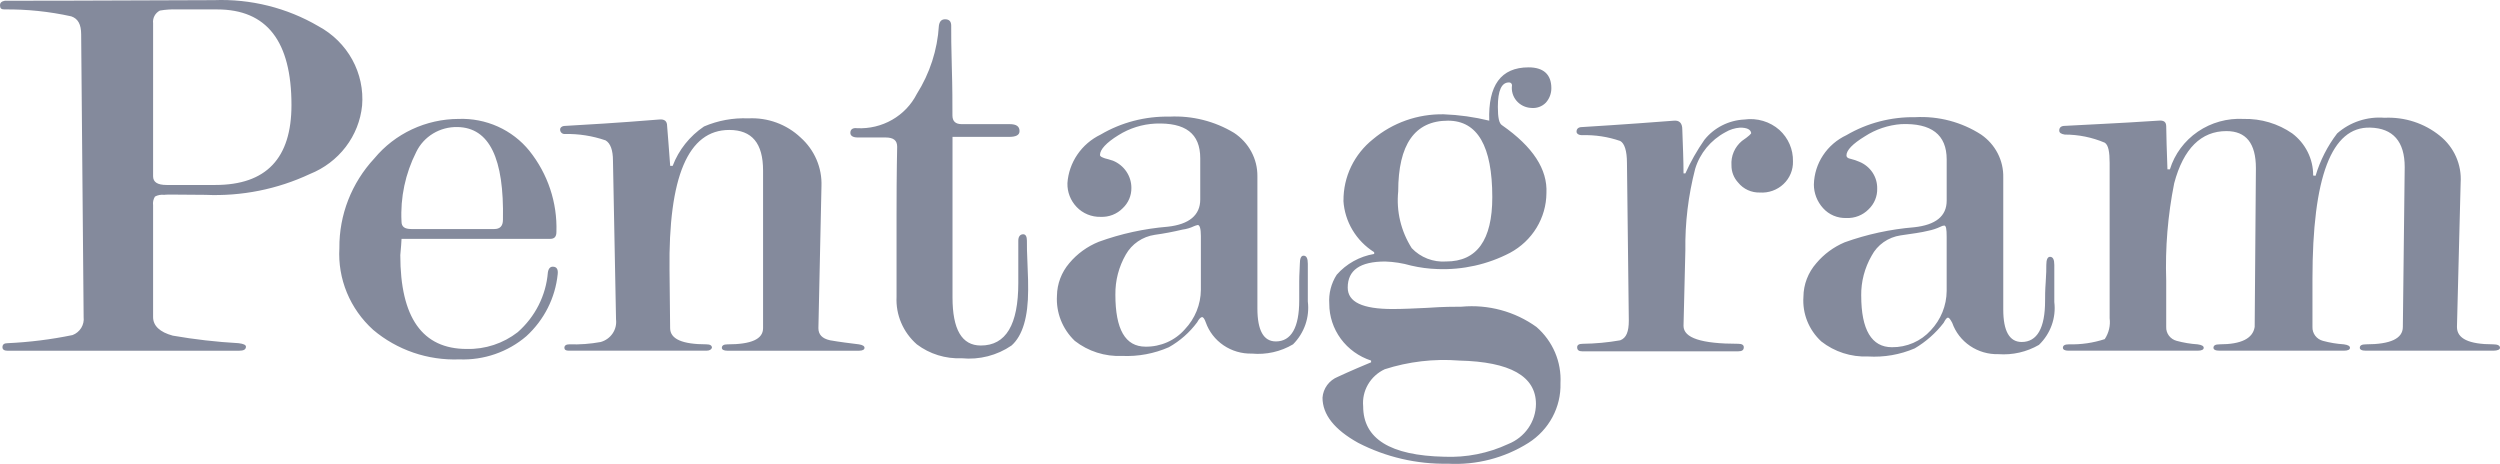 <svg width="194" height="36" viewBox="0 0 194 36" fill="none" xmlns="http://www.w3.org/2000/svg">
<path d="M11.881 1.81C11.856 1.613 11.893 1.412 11.986 1.236C12.08 1.059 12.226 0.914 12.405 0.821C12.847 0.744 13.295 0.714 13.743 0.731H16.845C20.71 0.731 22.618 3.203 22.618 8.15C22.618 12.287 20.662 14.354 16.701 14.354H12.93C12.215 14.354 11.88 14.13 11.88 13.68L11.881 1.81ZM12.74 15.12C12.978 15.075 14.076 15.12 15.937 15.12C18.736 15.244 21.523 14.688 24.049 13.502C25.154 13.061 26.115 12.334 26.829 11.399C27.543 10.464 27.982 9.356 28.099 8.195C28.201 6.959 27.936 5.72 27.335 4.627C26.734 3.534 25.823 2.634 24.711 2.035C22.267 0.605 19.45 -0.099 16.604 0.011C6.728 0.057 1.336 0.057 0.382 0.057C0.144 0.101 0 0.191 0 0.416C0 0.642 0.096 0.731 0.334 0.731C2.083 0.711 3.829 0.893 5.535 1.27C6.06 1.45 6.298 1.9 6.298 2.664L6.49 24.608C6.524 24.9 6.458 25.195 6.303 25.447C6.147 25.699 5.911 25.894 5.631 26.001C3.965 26.344 2.274 26.555 0.573 26.632C0.335 26.632 0.191 26.722 0.191 26.946C0.191 27.126 0.335 27.216 0.573 27.216H18.561C18.895 27.216 19.086 27.126 19.086 26.901C19.086 26.766 18.895 26.676 18.513 26.631C16.801 26.535 15.096 26.34 13.408 26.046C12.405 25.776 11.88 25.282 11.88 24.607V15.928C11.848 15.694 11.899 15.457 12.024 15.255C12.242 15.136 12.493 15.089 12.74 15.12ZM35.643 27.889C37.548 27.962 39.41 27.318 40.844 26.09C42.225 24.827 43.089 23.118 43.277 21.279C43.325 20.875 43.181 20.695 42.896 20.695C42.704 20.695 42.562 20.829 42.514 21.145C42.37 22.924 41.533 24.581 40.176 25.776C39.054 26.651 37.652 27.113 36.217 27.079C32.781 27.079 31.063 24.651 31.063 19.795C31.111 19.211 31.159 18.761 31.159 18.535H42.7C43.034 18.535 43.178 18.356 43.178 17.996C43.255 15.722 42.512 13.493 41.078 11.7C40.427 10.896 39.59 10.253 38.637 9.823C37.684 9.394 36.64 9.19 35.591 9.228C34.338 9.231 33.101 9.508 31.97 10.037C30.84 10.566 29.844 11.334 29.055 12.286C27.282 14.191 26.311 16.68 26.336 19.255C26.267 20.436 26.467 21.616 26.92 22.712C27.373 23.809 28.069 24.793 28.958 25.596C30.808 27.161 33.197 27.981 35.643 27.889V27.889ZM35.499 9.858C37.98 9.903 39.125 12.287 39.029 17.053C39.029 17.547 38.791 17.773 38.362 17.773H31.92C31.395 17.773 31.157 17.593 31.157 17.189C31.059 15.324 31.454 13.466 32.301 11.793C32.586 11.202 33.039 10.705 33.606 10.362C34.174 10.018 34.832 9.844 35.499 9.858V9.858ZM43.843 10.398C44.915 10.377 45.982 10.544 46.993 10.893C47.374 11.118 47.566 11.657 47.566 12.467L47.804 24.787C47.851 25.17 47.757 25.557 47.538 25.878C47.319 26.199 46.991 26.434 46.611 26.54C45.809 26.687 44.993 26.747 44.178 26.72C43.94 26.72 43.796 26.809 43.796 26.989C43.796 27.125 43.892 27.214 44.13 27.214H54.817C55.057 27.214 55.199 27.124 55.247 26.989C55.247 26.809 55.104 26.72 54.817 26.72C52.957 26.72 52.002 26.316 52.002 25.46L51.955 20.964C51.865 13.726 53.392 10.084 56.589 10.084C58.355 10.084 59.214 11.118 59.214 13.232V25.463C59.214 26.317 58.307 26.722 56.446 26.722C56.159 26.722 56.016 26.812 56.016 26.992C56.016 27.127 56.16 27.216 56.446 27.216H66.657C66.943 27.216 67.086 27.126 67.086 26.992C67.086 26.858 66.944 26.768 66.657 26.722C65.942 26.632 65.178 26.542 64.415 26.407C63.794 26.272 63.508 25.957 63.508 25.463L63.746 14.446C63.773 13.739 63.642 13.035 63.362 12.383C63.082 11.73 62.659 11.146 62.124 10.669C61.589 10.163 60.952 9.77 60.254 9.514C59.556 9.259 58.812 9.147 58.068 9.185C56.888 9.135 55.713 9.35 54.632 9.814C53.519 10.565 52.669 11.632 52.199 12.872H52.007C51.912 11.479 51.816 10.444 51.768 9.77C51.768 9.41 51.577 9.23 51.148 9.274C47.856 9.544 45.423 9.68 43.848 9.77C43.61 9.77 43.466 9.905 43.466 10.04C43.463 10.089 43.47 10.138 43.488 10.184C43.507 10.231 43.535 10.272 43.572 10.307C43.608 10.341 43.652 10.367 43.7 10.383C43.748 10.398 43.799 10.404 43.849 10.398H43.843ZM66.555 10.668H68.713C69.334 10.668 69.62 10.893 69.62 11.387C69.62 11.522 69.572 13.276 69.572 16.648V23.035C69.538 23.725 69.661 24.414 69.934 25.052C70.206 25.69 70.62 26.26 71.147 26.722C72.141 27.473 73.375 27.855 74.63 27.801C75.998 27.934 77.37 27.583 78.495 26.812C79.354 26.048 79.784 24.609 79.784 22.495C79.784 22.091 79.784 21.461 79.736 20.562C79.688 19.663 79.688 19.033 79.688 18.673C79.688 18.359 79.592 18.179 79.402 18.179C79.164 18.179 79.02 18.359 79.02 18.673V21.955C79.02 25.193 78.066 26.812 76.11 26.812C74.63 26.812 73.915 25.553 73.915 23.08V10.622H78.305C78.83 10.622 79.116 10.487 79.116 10.173C79.116 9.813 78.878 9.633 78.353 9.633H74.624C74.147 9.633 73.909 9.408 73.909 8.959C73.909 8.015 73.909 6.801 73.861 5.227C73.813 3.698 73.813 2.619 73.813 1.99C73.813 1.674 73.669 1.496 73.336 1.496C73.05 1.496 72.906 1.676 72.858 1.99C72.745 3.87 72.154 5.694 71.141 7.296C70.716 8.13 70.053 8.825 69.231 9.296C68.409 9.767 67.464 9.994 66.512 9.948C66.178 9.904 65.987 10.038 65.987 10.308C65.988 10.534 66.18 10.668 66.561 10.668H66.555ZM104.249 15.569C104.297 16.372 104.538 17.153 104.953 17.848C105.368 18.544 105.944 19.134 106.636 19.57V19.706C105.502 19.897 104.472 20.47 103.725 21.325C103.296 21.996 103.096 22.783 103.152 23.573C103.151 24.547 103.464 25.498 104.046 26.289C104.628 27.08 105.451 27.671 106.397 27.98V28.115C104.774 28.789 103.916 29.195 103.82 29.239C103.486 29.373 103.198 29.596 102.987 29.882C102.777 30.168 102.652 30.506 102.627 30.858C102.627 32.161 103.534 33.331 105.395 34.365C107.54 35.472 109.936 36.029 112.361 35.984C114.567 36.104 116.756 35.538 118.612 34.365C119.396 33.866 120.037 33.178 120.471 32.367C120.906 31.556 121.12 30.649 121.093 29.734C121.136 28.918 120.992 28.102 120.67 27.347C120.347 26.592 119.856 25.917 119.231 25.373C117.555 24.166 115.483 23.606 113.41 23.8C112.885 23.8 112.026 23.8 110.739 23.89C109.784 23.934 108.878 23.98 108.067 23.98C105.729 23.98 104.583 23.44 104.583 22.316C104.583 20.967 105.538 20.293 107.494 20.293C108.172 20.316 108.846 20.422 109.497 20.609C110.17 20.766 110.857 20.857 111.549 20.879C113.507 20.956 115.45 20.521 117.178 19.619C118.028 19.162 118.738 18.492 119.235 17.677C119.731 16.862 119.997 15.933 120.003 14.985C120.097 13.141 118.952 11.388 116.567 9.724C116.329 9.589 116.234 9.139 116.234 8.285C116.234 7.026 116.52 6.397 117.093 6.397C117.124 6.394 117.155 6.399 117.185 6.409C117.214 6.419 117.241 6.436 117.263 6.457C117.286 6.478 117.303 6.504 117.315 6.533C117.327 6.561 117.332 6.591 117.331 6.622C117.301 6.834 117.316 7.049 117.376 7.254C117.435 7.46 117.538 7.651 117.677 7.816C117.816 7.98 117.989 8.115 118.184 8.212C118.379 8.308 118.592 8.364 118.81 8.375C119.02 8.398 119.233 8.373 119.431 8.303C119.63 8.233 119.809 8.119 119.955 7.97C120.234 7.659 120.387 7.26 120.385 6.846C120.385 5.767 119.764 5.227 118.619 5.227C116.472 5.227 115.469 6.622 115.566 9.364C114.407 9.079 113.221 8.913 112.027 8.869C110.019 8.834 108.068 9.523 106.545 10.803C105.822 11.379 105.241 12.107 104.845 12.931C104.449 13.756 104.247 14.658 104.255 15.569H104.249ZM112.366 9.364C114.656 9.364 115.802 11.343 115.802 15.3C115.802 18.627 114.609 20.291 112.222 20.291C111.726 20.326 111.229 20.251 110.766 20.072C110.304 19.893 109.889 19.614 109.551 19.257C108.714 17.942 108.344 16.392 108.501 14.851C108.502 11.207 109.789 9.364 112.366 9.364ZM113.225 27.98C117.185 28.07 119.19 29.193 119.19 31.352C119.186 32.019 118.98 32.669 118.597 33.221C118.215 33.773 117.674 34.202 117.042 34.454C115.496 35.176 113.792 35.515 112.08 35.443C107.882 35.353 105.783 34.049 105.782 31.532C105.727 30.943 105.857 30.352 106.156 29.837C106.454 29.323 106.906 28.91 107.452 28.654C109.311 28.057 111.274 27.827 113.225 27.979V27.98ZM130.784 19.436C130.753 17.299 131.01 15.168 131.547 13.096C131.915 11.889 132.755 10.871 133.884 10.264C134.231 10.056 134.624 9.933 135.029 9.904C135.554 9.904 135.841 10.039 135.888 10.308C135.936 10.354 135.698 10.578 135.173 10.938C134.896 11.169 134.679 11.46 134.538 11.788C134.397 12.116 134.337 12.472 134.362 12.826C134.356 13.325 134.543 13.807 134.887 14.175C135.085 14.421 135.34 14.618 135.63 14.75C135.919 14.883 136.237 14.948 136.557 14.94C136.893 14.963 137.231 14.917 137.548 14.804C137.865 14.691 138.155 14.515 138.397 14.286C138.64 14.057 138.831 13.781 138.958 13.475C139.085 13.17 139.145 12.842 139.134 12.512C139.143 12.058 139.055 11.607 138.874 11.188C138.693 10.77 138.423 10.394 138.083 10.084C137.719 9.762 137.286 9.522 136.816 9.383C136.346 9.243 135.85 9.206 135.364 9.274C134.762 9.303 134.173 9.459 133.638 9.731C133.103 10.002 132.634 10.384 132.263 10.849C131.689 11.672 131.194 12.545 130.785 13.457H130.641C130.641 12.468 130.593 11.343 130.546 10.04C130.546 9.544 130.308 9.32 129.878 9.366C125.823 9.68 123.436 9.815 122.769 9.86C122.483 9.86 122.339 9.994 122.339 10.219C122.339 10.355 122.482 10.489 122.769 10.489C123.775 10.459 124.778 10.611 125.727 10.939C126.062 11.119 126.252 11.704 126.252 12.648L126.396 24.879C126.396 25.733 126.206 26.228 125.727 26.408C124.766 26.577 123.793 26.667 122.817 26.678C122.53 26.678 122.387 26.768 122.387 26.947C122.387 27.172 122.531 27.262 122.769 27.262H134.888C135.174 27.262 135.318 27.172 135.318 26.947C135.318 26.768 135.174 26.678 134.888 26.678C132.025 26.678 130.641 26.228 130.641 25.284L130.784 19.436ZM140.756 14.31C140.755 14.989 141.009 15.645 141.471 16.153C141.696 16.404 141.975 16.604 142.289 16.736C142.603 16.868 142.943 16.93 143.285 16.917C143.604 16.93 143.922 16.878 144.218 16.761C144.514 16.645 144.782 16.468 145.002 16.243C145.223 16.033 145.396 15.781 145.511 15.502C145.626 15.223 145.68 14.924 145.67 14.624C145.678 14.183 145.55 13.751 145.304 13.382C145.057 13.013 144.703 12.725 144.287 12.555C144.072 12.46 143.848 12.384 143.618 12.33C143.38 12.286 143.285 12.194 143.285 12.06C143.285 11.656 143.762 11.161 144.717 10.577C145.557 10.032 146.527 9.707 147.533 9.632C149.87 9.542 151.063 10.441 151.063 12.376V15.568C151.063 16.782 150.204 17.456 148.534 17.636C146.691 17.788 144.878 18.181 143.142 18.805C142.289 19.167 141.537 19.722 140.947 20.424C140.308 21.15 139.953 22.075 139.946 23.032C139.901 23.673 140.002 24.316 140.241 24.915C140.481 25.513 140.852 26.052 141.33 26.494C142.354 27.3 143.642 27.716 144.956 27.663C146.199 27.739 147.443 27.523 148.583 27.034C149.452 26.52 150.213 25.848 150.825 25.055C150.968 24.785 151.063 24.651 151.16 24.651C151.257 24.651 151.35 24.787 151.493 25.055C151.748 25.78 152.232 26.406 152.876 26.842C153.52 27.279 154.289 27.504 155.073 27.483C156.173 27.564 157.272 27.313 158.221 26.764C158.666 26.335 159.005 25.812 159.212 25.235C159.419 24.658 159.488 24.043 159.414 23.436V20.558C159.414 20.154 159.318 19.929 159.08 19.929C158.889 19.929 158.794 20.154 158.794 20.558C158.794 20.828 158.794 21.278 158.746 21.907C158.698 22.537 158.698 23.031 158.698 23.346C158.698 25.46 158.079 26.538 156.885 26.538C155.93 26.538 155.453 25.685 155.453 24.02V13.77C155.468 13.12 155.32 12.477 155.02 11.896C154.72 11.316 154.279 10.817 153.735 10.443C152.225 9.47 150.435 8.997 148.63 9.093C146.75 9.062 144.899 9.544 143.286 10.487C142.545 10.834 141.916 11.375 141.47 12.05C141.023 12.724 140.777 13.507 140.757 14.31H140.756ZM144.429 22.944C144.415 21.858 144.695 20.788 145.24 19.841C145.46 19.424 145.778 19.064 146.168 18.79C146.558 18.516 147.009 18.337 147.483 18.267C148.39 18.133 149.106 18.043 149.631 17.907C149.961 17.842 150.282 17.736 150.585 17.592C150.673 17.542 150.77 17.511 150.871 17.502C151.015 17.502 151.061 17.772 151.061 18.356V22.583C151.052 23.717 150.61 24.808 149.821 25.64C149.445 26.055 148.982 26.387 148.463 26.612C147.944 26.836 147.382 26.95 146.815 26.944C145.242 26.945 144.431 25.596 144.431 22.944H144.429ZM82.833 14.22C82.815 14.902 83.072 15.564 83.548 16.063C83.785 16.312 84.073 16.509 84.394 16.641C84.715 16.773 85.061 16.837 85.408 16.828C85.727 16.842 86.046 16.789 86.342 16.673C86.638 16.556 86.906 16.38 87.126 16.154C87.342 15.951 87.513 15.706 87.628 15.435C87.743 15.165 87.8 14.874 87.795 14.581C87.797 14.13 87.662 13.688 87.407 13.312C87.152 12.936 86.789 12.642 86.363 12.468C86.315 12.468 86.124 12.378 85.742 12.288C85.504 12.198 85.36 12.152 85.36 12.018C85.36 11.614 85.838 11.074 86.792 10.489C87.65 9.95 88.637 9.64 89.655 9.59C91.993 9.5 93.139 10.355 93.139 12.288V15.48C93.139 16.694 92.28 17.413 90.61 17.593C88.782 17.744 86.985 18.138 85.266 18.762C84.373 19.122 83.585 19.693 82.975 20.425C82.371 21.133 82.034 22.022 82.02 22.944C81.98 23.591 82.083 24.239 82.321 24.844C82.56 25.45 82.929 25.997 83.403 26.451C84.442 27.264 85.748 27.68 87.077 27.62C88.323 27.674 89.564 27.443 90.703 26.945C91.566 26.459 92.314 25.8 92.898 25.011C93.042 24.741 93.184 24.607 93.28 24.607C93.375 24.607 93.471 24.742 93.566 25.011C93.82 25.735 94.304 26.361 94.948 26.798C95.591 27.234 96.36 27.459 97.144 27.439C98.26 27.541 99.381 27.289 100.34 26.72C100.773 26.284 101.101 25.76 101.3 25.184C101.498 24.609 101.562 23.997 101.487 23.394V20.47C101.487 20.066 101.392 19.84 101.153 19.84C100.963 19.84 100.868 20.064 100.868 20.47C100.868 20.784 100.82 21.235 100.82 21.864V23.303C100.82 25.417 100.2 26.495 99.006 26.495C98.052 26.495 97.575 25.641 97.574 23.933V13.681C97.582 13.016 97.42 12.36 97.103 11.771C96.787 11.183 96.325 10.68 95.761 10.309C94.26 9.402 92.513 8.963 90.751 9.05C88.871 9.013 87.019 9.496 85.408 10.444C84.678 10.797 84.055 11.332 83.603 11.995C83.151 12.658 82.885 13.425 82.832 14.22H82.833ZM86.554 22.854C86.54 21.768 86.82 20.698 87.365 19.751C87.594 19.346 87.916 18.997 88.305 18.731C88.694 18.466 89.14 18.292 89.608 18.223C90.331 18.123 91.047 17.988 91.756 17.818C92.071 17.778 92.377 17.686 92.662 17.549C92.755 17.511 92.851 17.481 92.948 17.459C93.092 17.459 93.188 17.728 93.188 18.312V22.494C93.178 23.628 92.736 24.719 91.947 25.552C91.571 25.982 91.102 26.326 90.574 26.559C90.046 26.792 89.472 26.909 88.893 26.901C87.316 26.899 86.553 25.553 86.553 22.854H86.554ZM179.692 13.636C179.548 13.636 179.501 13.636 179.501 13.591C179.502 12.966 179.356 12.35 179.075 11.789C178.794 11.227 178.385 10.737 177.879 10.354C176.779 9.593 175.457 9.199 174.11 9.229C172.845 9.158 171.592 9.506 170.554 10.215C169.515 10.925 168.751 11.955 168.385 13.14H168.194C168.147 11.656 168.099 10.532 168.099 9.813C168.099 9.453 167.909 9.318 167.479 9.363C164.139 9.587 161.712 9.677 160.226 9.767C159.94 9.767 159.797 9.903 159.797 10.127C159.797 10.307 159.94 10.397 160.226 10.443C161.293 10.443 162.348 10.657 163.327 11.072C163.613 11.252 163.708 11.791 163.708 12.645V24.697C163.781 25.263 163.646 25.837 163.327 26.316C162.436 26.608 161.499 26.745 160.559 26.72C160.225 26.72 160.081 26.809 160.081 26.989C160.081 27.125 160.225 27.214 160.511 27.214H170.531C170.864 27.214 171.008 27.124 171.008 26.989C171.008 26.855 170.864 26.765 170.531 26.72C169.982 26.684 169.438 26.594 168.909 26.45C168.668 26.387 168.457 26.245 168.309 26.049C168.162 25.853 168.087 25.614 168.098 25.371V21.773C168.013 19.24 168.221 16.706 168.718 14.219C169.434 11.521 170.818 10.173 172.768 10.173C174.295 10.173 175.058 11.116 175.058 13.051L174.963 25.371C174.82 26.27 173.913 26.72 172.242 26.72C171.909 26.72 171.765 26.809 171.765 26.989C171.765 27.125 171.909 27.214 172.242 27.214H181.881C182.214 27.214 182.358 27.124 182.358 26.989C182.358 26.855 182.214 26.765 181.881 26.72C181.332 26.684 180.788 26.594 180.259 26.45C180.018 26.387 179.807 26.245 179.659 26.049C179.512 25.853 179.437 25.614 179.447 25.371V21.639C179.447 13.725 180.927 9.813 183.932 9.903C185.698 9.947 186.605 10.982 186.605 12.961L186.461 25.371C186.461 26.27 185.507 26.72 183.599 26.72C183.265 26.72 183.121 26.809 183.121 26.989C183.121 27.125 183.265 27.214 183.599 27.214H193.475C193.809 27.214 194 27.124 194 26.989C194 26.809 193.809 26.72 193.475 26.72C191.567 26.72 190.66 26.27 190.66 25.371L190.946 14.174C190.993 13.486 190.87 12.796 190.589 12.163C190.308 11.529 189.876 10.971 189.33 10.534C188.127 9.561 186.595 9.063 185.035 9.139C184.371 9.085 183.702 9.166 183.07 9.375C182.438 9.583 181.857 9.917 181.362 10.354C180.609 11.342 180.043 12.453 179.69 13.636H179.692Z" fill="#848A9C"/>
</svg>
